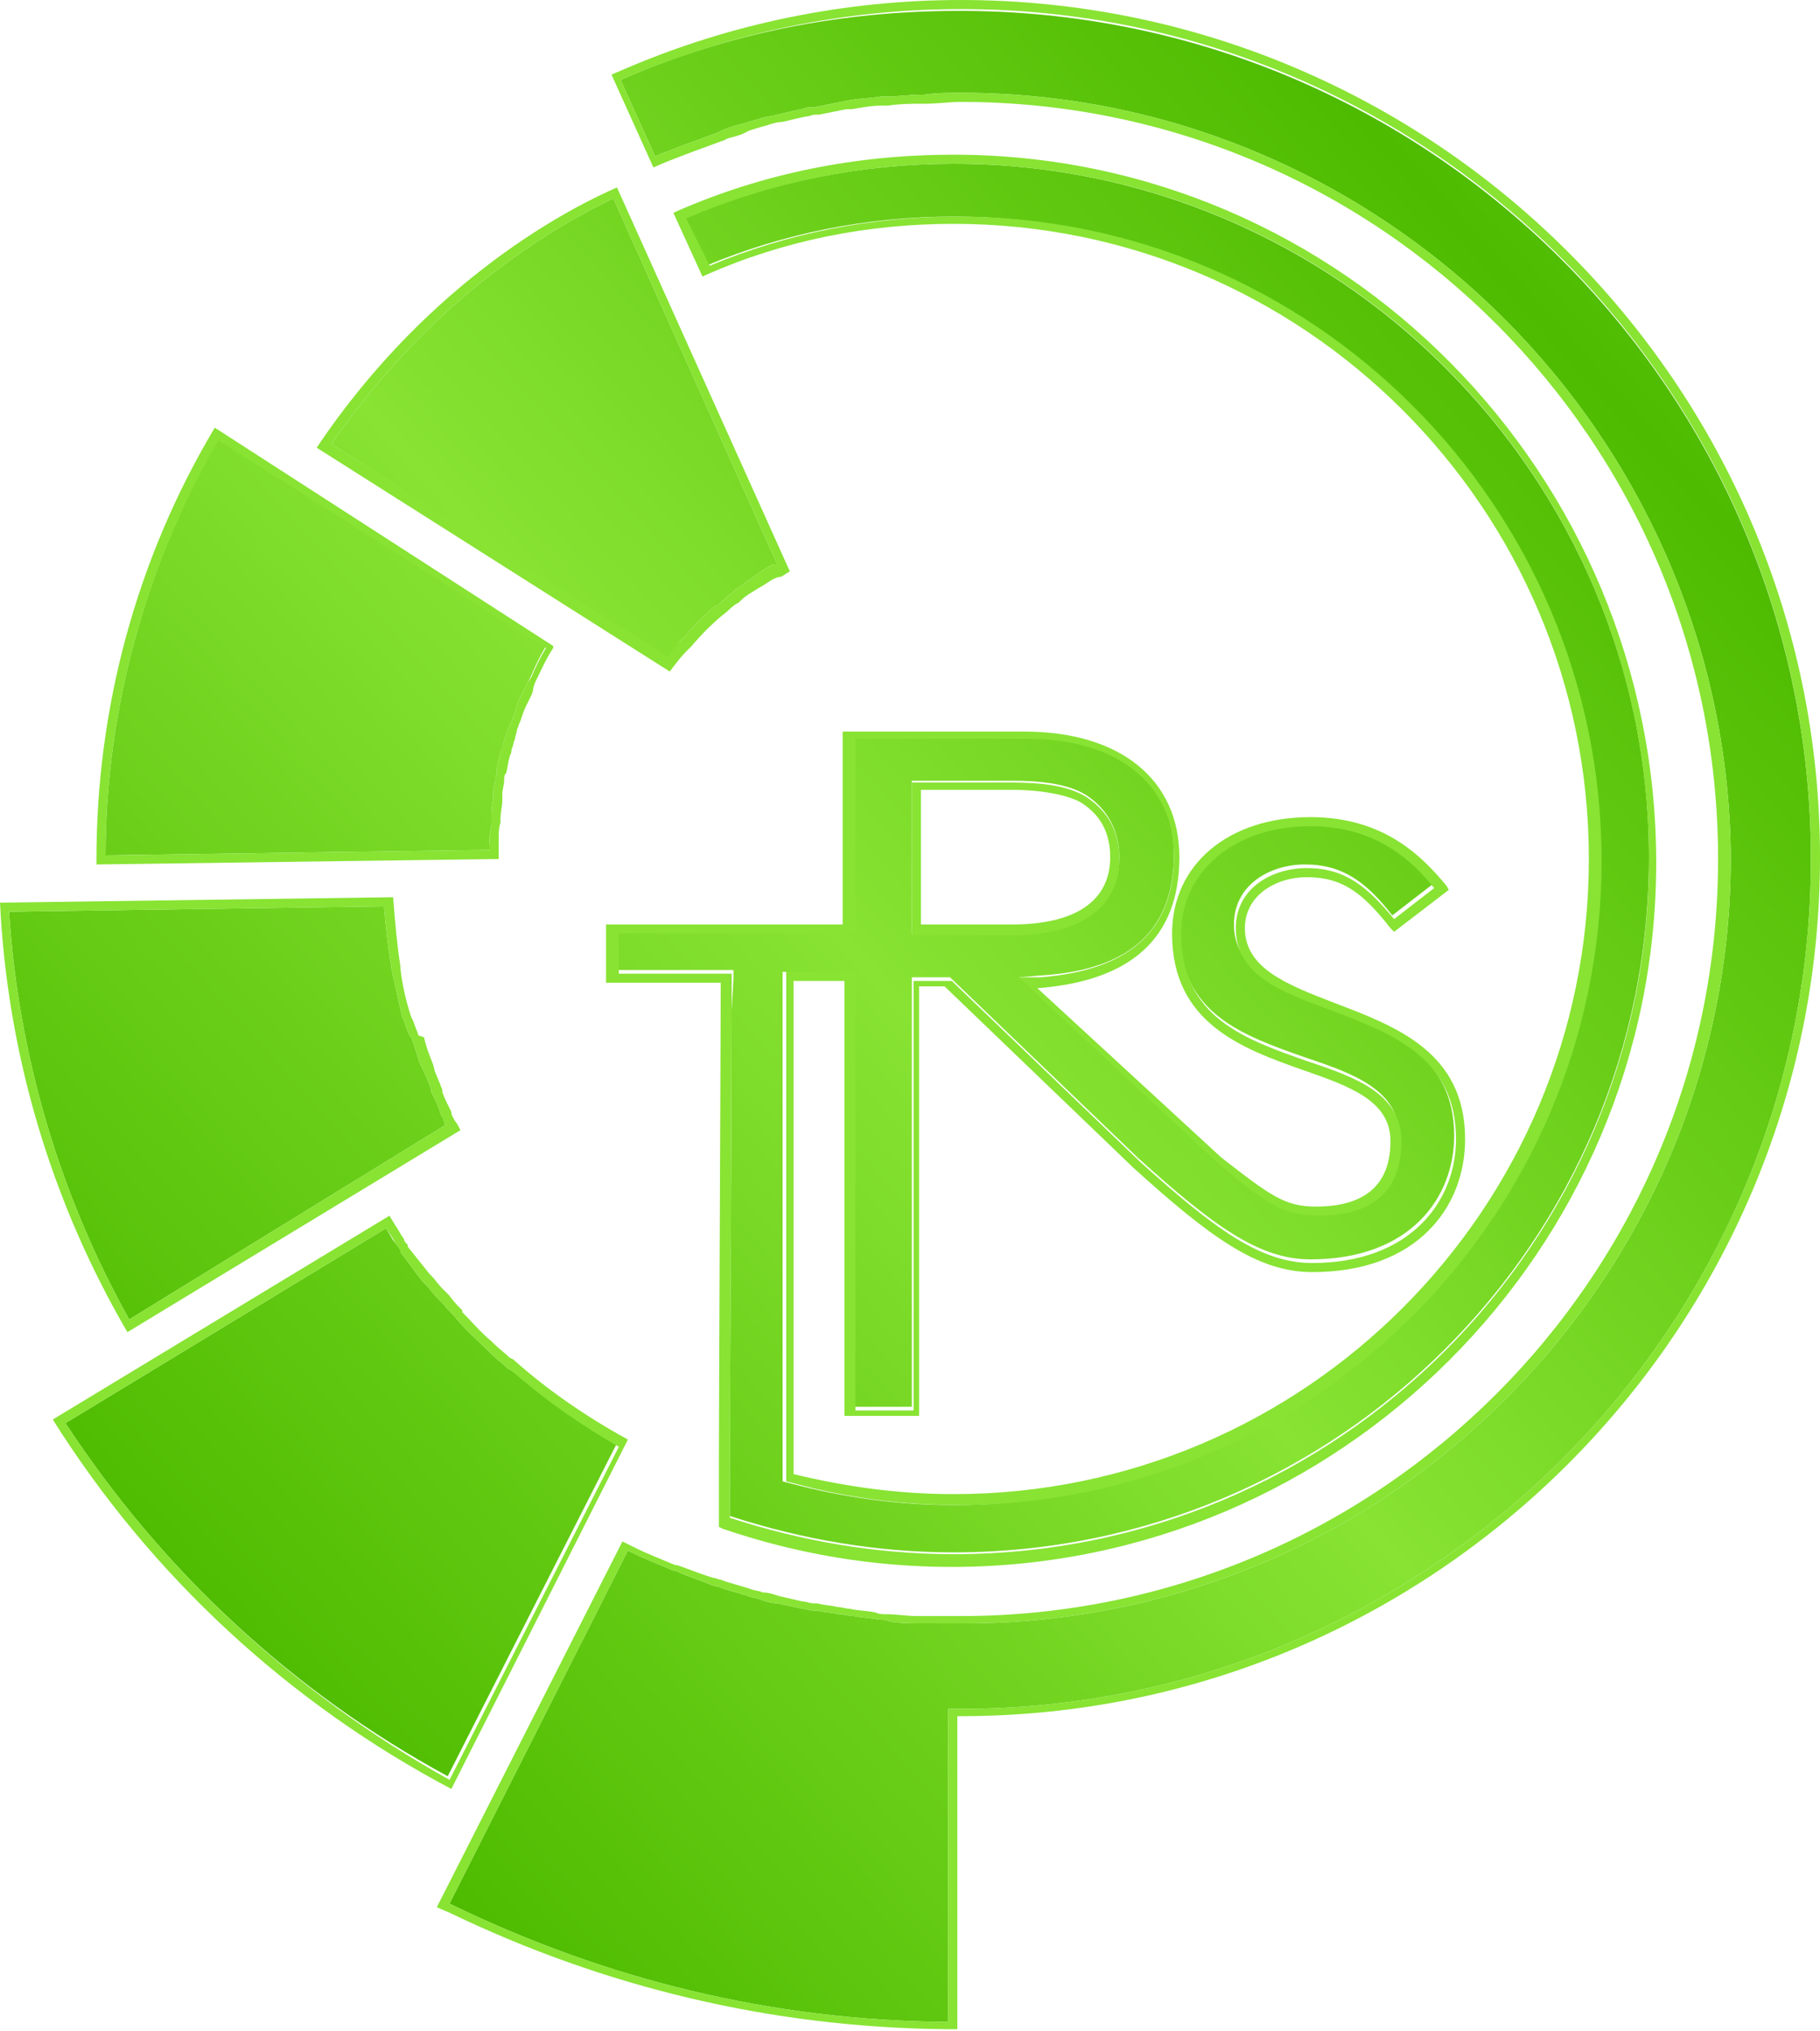 <?xml version="1.0" encoding="utf-8"?>
<!-- Generator: Adobe Illustrator 19.2.1, SVG Export Plug-In . SVG Version: 6.00 Build 0)  -->
<svg version="1.1" xmlns="http://www.w3.org/2000/svg" xmlns:xlink="http://www.w3.org/1999/xlink" x="0px" y="0px"
	 viewBox="0 0 100 111.6" style="enable-background:new 0 0 100 111.6;" xml:space="preserve">

<linearGradient id="gradient" x1="0%" y1="0%" x2="100%" y2="0%" spreadMethod="reflect" gradientTransform="rotate(-45)">
	<stop offset="0" style="stop-color:#88e333"/>
	<stop offset="50%" style="stop-color:#4ebb00"/>
	<stop offset="100%" style="stop-color:#88e333"/>
</linearGradient>

<style>
	#logo-svg-stroke {
    	fill: #88e333;
    	-webkit-animation: greensheen 3s infinite; /* Chrome, Safari, Opera */
		animation: greensheen 3s infinite;
	}
	/* Chrome, Safari, Opera */
	@-webkit-keyframes greensheen {
	    0% {fill: #4ebb00;}
	    50% {fill: #aaff5b;}
	    100% {fill: #4ebb00;}
	}

	/* Standard syntax */
	@keyframes greensheen {
	    0% {fill: #4ebb00;}
	    50% {fill: #aaff5b;}
	    100% {fill: #4ebb00;}
	}
</style>

<g id="logo-svg" fill="url(#gradient)">
	<path class="st0" d="M40.2,55.5c0,5.5-0.1,22.3-0.1,24.3l0,0.3l0,3.2c4,1.3,8.1,2,12.3,2c21.1,0,38.2-17.1,38.2-38.2
		C90.6,26.2,73.5,9,52.4,9c-5.1,0-10.1,1-14.8,3l1.2,2.6c4.3-1.8,8.9-2.7,13.6-2.7c19.5,0,35.4,15.9,35.4,35.4
		c0,19.5-15.9,35.4-35.4,35.4c-3,0-6-0.4-9-1.2l-0.4-0.1l0-0.4l0-27.1l0-0.5h0.5h2.8H47v0.5v23.4h3.1V54.2v-0.5h0.5h1.4h0.2l0.1,0.1
		l10.1,9.7h0l0.1,0.1c4.2,3.8,6.7,5.6,9.5,5.6c5.5,0,7.9-3.4,7.9-6.8c0-4.4-3.5-5.8-6.9-7.1c-2.7-1-5.2-2-5.2-4.5
		c0-2.2,2-3.3,3.9-3.3c2.1,0,3.4,1,4.8,2.8l2.2-1.7c-1.2-1.5-3.2-3.4-6.8-3.4c-4.2,0-7.1,2.4-7.1,5.9c0,4.6,3.5,5.8,6.9,7
		c2.7,0.9,5.2,1.8,5.2,4.4c0,2.7-1.6,4.1-4.6,4.1c-1.9,0-2.9-0.7-5.5-2.9l-10.1-9.4L56,53.7l1.2-0.1c4.9-0.3,7.3-2.5,7.3-6.7
		c0-4-3.1-6.4-8-6.4H47v10.1v0.5h-0.5H34v2.2h5.8h0.5l0,0.5L40.2,55.5z M50.1,50.9v-7.5v-0.5h0.5h5c1.3,0,3,0.1,4.1,0.8
		c1.2,0.8,1.8,2,1.8,3.4c0,2.7-2.1,4.2-5.9,4.2h-5h-0.5V50.9z M33.9,79.3l-9.3,18.3C16.1,93,8.9,86.3,3.6,78.2l17.6-10.7l0,0
		c0.2,0.3,0.3,0.5,0.5,0.8c0.1,0.1,0.2,0.2,0.3,0.4l0,0.1c0.4,0.5,0.8,1.1,1.2,1.6l0.2,0.2c0.2,0.2,0.4,0.5,0.6,0.7l0.4,0.4
		c0.2,0.3,0.5,0.5,0.7,0.8l0.1,0.1c0.5,0.6,1.1,1.1,1.7,1.7l0.1,0.1c0.3,0.3,0.6,0.5,0.9,0.8l0.2,0.1C29.8,76.7,31.8,78.2,33.9,79.3
		z M7.1,72.5C3.3,65.7,1,58,0.5,50.1l20.6-0.3c0.1,1.1,0.2,2.2,0.4,3.3l0,0.1c0.2,0.9,0.4,1.8,0.6,2.7l0.1,0.2
		c0.1,0.3,0.2,0.6,0.3,0.8l0.1,0.1c0.2,0.5,0.3,1,0.5,1.5l0.2,0.4c0.1,0.2,0.2,0.5,0.3,0.7c0,0.1,0.1,0.2,0.1,0.3l0,0.1
		c0.2,0.4,0.4,0.8,0.5,1.2c0.1,0.2,0.2,0.3,0.2,0.5c0,0,0,0.1,0.1,0.1L7.1,72.5z M27,46.7L5.8,47c0-8,2.2-15.9,6.2-22.9l18,11.4
		c-0.3,0.5-0.6,1.1-0.8,1.6L29,37.5c-0.1,0.2-0.2,0.4-0.3,0.6l-0.2,0.4c-0.1,0.3-0.2,0.6-0.3,0.9l0,0c-0.1,0.2-0.1,0.3-0.2,0.5
		c-0.1,0.2-0.1,0.3-0.2,0.5c-0.1,0.2-0.1,0.4-0.2,0.6l0,0.1c0,0.1-0.1,0.2-0.1,0.3c-0.1,0.3-0.2,0.6-0.2,1c0,0.1,0,0.2-0.1,0.3
		l0,0.1c0,0.3-0.1,0.5-0.1,0.7l0,0.1c0,0.1,0,0.2,0,0.3c-0.1,0.4-0.1,0.7-0.1,1.1l0,0.2c0,0.3-0.1,0.6-0.1,0.9l0,0.1
		c0,0.1,0,0.2,0,0.2C27,46.5,27,46.6,27,46.7z M36.7,36.2L18.2,24.4C24,16,31,12.2,33.7,10.9l9,20.1c0,0-0.1,0-0.1,0l-0.1,0
		c-0.4,0.2-0.7,0.4-1.1,0.7c-0.3,0.2-0.7,0.5-1,0.7l-0.1,0.1l-0.1,0.1l0,0c-0.3,0.2-0.6,0.5-0.8,0.7l-0.1,0
		c-0.6,0.5-1.2,1.1-1.7,1.7l-0.3,0.3C37.1,35.7,36.9,36,36.7,36.2z M99.5,47.2c0,25.7-20.9,46.7-46.7,46.7h-0.2h-0.5l0,0.5l0,16.7
		l-0.2,0c-9.5-0.1-18.5-2.3-27-6.4l-0.2-0.1l9.8-19.4l0.2,0.1c0.8,0.4,1.6,0.7,2.3,1l0.1,0c0.6,0.3,1.3,0.5,2,0.8
		c0.1,0,0.3,0.1,0.4,0.1c0.5,0.2,1,0.3,1.6,0.5c0.2,0.1,0.5,0.1,0.7,0.2c0.3,0.1,0.6,0.2,0.9,0.2c0.5,0.1,0.9,0.2,1.4,0.3
		c0.2,0,0.4,0.1,0.6,0.1l0.2,0c0.4,0.1,0.8,0.1,1.2,0.2c0.3,0,0.5,0.1,0.8,0.1c0.5,0.1,1,0.1,1.4,0.2c0.2,0,0.4,0,0.6,0.1
		c0.6,0.1,1.1,0.1,1.7,0.1l0.5,0c0.7,0,1.2,0,1.8,0l0.1,0c23.2,0,42.1-18.9,42.1-42.1C94.9,24,76,5.1,52.8,5.1c-0.7,0-1.4,0-2,0.1
		l-0.2,0c-0.6,0-1.2,0.1-1.9,0.1l-0.3,0c-0.5,0.1-1.1,0.1-1.7,0.2l-0.5,0.1c-0.5,0.1-1,0.2-1.5,0.3l-0.2,0l-0.1,0
		C44.3,5.9,44.1,6,44,6c-0.4,0.1-0.9,0.2-1.3,0.3c-0.3,0.1-0.6,0.1-0.9,0.2c-0.3,0.1-0.7,0.2-1,0.3c-0.4,0.1-0.8,0.2-1.2,0.4
		l-0.2,0.1c-1.1,0.4-2.2,0.8-3.2,1.2l-0.2,0.1l-1.9-4.2l0.2-0.1c5.8-2.5,12-3.7,18.3-3.7C78.5,0.5,99.5,21.5,99.5,47.2z"/>
</g>
<g id="logo-svg-stroke" fill="#88e333">
	<path class="st1" d="M52.8,0.5c25.8,0,46.7,21,46.7,46.7c0,25.7-20.9,46.7-46.7,46.7h-0.2h-0.5l0,0.5l0,16.7l-0.2,0
		c-9.5-0.1-18.5-2.3-27-6.4l-0.2-0.1l9.8-19.4l0.2,0.1c0.8,0.4,1.6,0.7,2.3,1l0.1,0c0.6,0.3,1.3,0.5,2,0.8c0.1,0,0.3,0.1,0.4,0.1
		c0.5,0.2,1,0.3,1.6,0.5c0.2,0.1,0.5,0.1,0.7,0.2c0.3,0.1,0.6,0.2,0.9,0.2c0.5,0.1,0.9,0.2,1.4,0.3c0.2,0,0.4,0.1,0.6,0.1l0.2,0
		c0.4,0.1,0.8,0.1,1.2,0.2c0.3,0,0.5,0.1,0.8,0.1c0.5,0.1,1,0.1,1.4,0.2c0.2,0,0.4,0,0.6,0.1c0.6,0.1,1.1,0.1,1.7,0.1l0.5,0
		c0.7,0,1.2,0,1.8,0l0.1,0c23.2,0,42.1-18.9,42.1-42.1C94.9,24,76,5.1,52.8,5.1c-0.7,0-1.4,0-2,0.1l-0.2,0c-0.6,0-1.2,0.1-1.9,0.1
		l-0.3,0c-0.5,0.1-1.1,0.1-1.7,0.2l-0.5,0.1c-0.5,0.1-1,0.2-1.5,0.3l-0.2,0l-0.1,0C44.3,5.9,44.1,6,44,6c-0.4,0.1-0.9,0.2-1.3,0.3
		c-0.3,0.1-0.6,0.1-0.9,0.2c-0.3,0.1-0.7,0.2-1,0.3c-0.4,0.1-0.8,0.2-1.2,0.4l-0.2,0.1c-1.1,0.4-2.2,0.8-3.2,1.2l-0.2,0.1l-1.9-4.2
		l0.2-0.1C40.2,1.8,46.4,0.5,52.8,0.5 M52.8,0c-6.4,0-12.7,1.3-18.5,3.8l-0.7,0.3l2.3,5.1l0.7-0.3c1-0.4,2.1-0.8,3.2-1.2l0.2-0.1
		c0.4-0.1,0.8-0.2,1.1-0.4c0.3-0.1,0.6-0.2,1-0.3c0.3-0.1,0.6-0.2,0.9-0.2c0.4-0.1,0.8-0.2,1.3-0.3c0.2,0,0.3-0.1,0.5-0.1l0.2,0
		c0.5-0.1,1-0.2,1.5-0.3L46.8,6c0.6-0.1,1.1-0.2,1.7-0.2l0.3,0c0.7-0.1,1.3-0.1,1.8-0.1l0.2,0c0.7,0,1.4-0.1,2-0.1
		c23,0,41.6,18.7,41.6,41.6c0,23-18.7,41.6-41.6,41.6l-0.1,0c-0.6,0-1.1,0-1.8,0l-0.5,0c-0.6,0-1.1-0.1-1.7-0.1
		c-0.2,0-0.4,0-0.6-0.1c-0.5-0.1-1-0.1-1.4-0.2c-0.2,0-0.5-0.1-0.7-0.1c-0.4-0.1-0.8-0.1-1.1-0.2l-0.2,0c-0.2,0-0.4-0.1-0.6-0.1
		c-0.4-0.1-0.9-0.2-1.3-0.3c-0.3-0.1-0.6-0.2-0.9-0.2c-0.2-0.1-0.5-0.1-0.7-0.2c-0.6-0.2-1.1-0.3-1.6-0.5c-0.1,0-0.3-0.1-0.4-0.1
		c-0.7-0.2-1.4-0.5-2-0.7l-0.1,0c-0.7-0.3-1.5-0.6-2.3-1l-0.6-0.3L24,104.8l0.7,0.3c8.5,4.1,17.7,6.3,27.2,6.4l0.7,0l0-17.2h0.2
		c26,0,47.2-21.2,47.2-47.2C100,21.2,78.8,0,52.8,0L52.8,0z"/>
	<path class="st1" d="M52.4,9c21.1,0,38.2,17.1,38.2,38.2c0,21.1-17.1,38.2-38.2,38.2c-4.2,0-8.3-0.7-12.3-2l0-3.2l0-0.3
		c0-2,0.1-18.8,0.1-24.3l0-1.6l0-0.5h-0.5H34v-2.2h12.5H47v-0.5V40.6h9.5c4.9,0,8,2.5,8,6.4c0,4.1-2.4,6.3-7.3,6.7L56,53.7l0.8,0.8
		l10.1,9.4c2.6,2.2,3.6,2.9,5.5,2.9c3.1,0,4.6-1.4,4.6-4.1c0-2.6-2.5-3.5-5.2-4.4c-3.4-1.2-6.9-2.4-6.9-7c0-3.4,2.9-5.9,7.1-5.9
		c3.6,0,5.6,1.9,6.8,3.4l-2.2,1.7c-1.5-1.8-2.7-2.8-4.8-2.8c-1.9,0-3.9,1.1-3.9,3.3c0,2.6,2.5,3.5,5.2,4.5c3.4,1.3,6.9,2.6,6.9,7.1
		c0,3.4-2.5,6.8-7.9,6.8c-2.8,0-5.3-1.8-9.5-5.6l-0.1-0.1h0l-10.1-9.7l-0.1-0.1h-0.2h-1.4h-0.5v0.5v23.1H47V53.9v-0.5h-0.5h-2.8
		h-0.5l0,0.5l0,27.1l0,0.4l0.4,0.1c2.9,0.8,6,1.2,9,1.2c19.5,0,35.4-15.9,35.4-35.4c0-19.5-15.9-35.4-35.4-35.4
		c-4.7,0-9.3,0.9-13.6,2.7L37.7,12C42.4,10,47.3,9,52.4,9 M50.1,51.4h0.5h5c3.7,0,5.9-1.5,5.9-4.2c0-1.5-0.6-2.6-1.8-3.4
		c-1.1-0.7-2.8-0.8-4.1-0.8h-5h-0.5v0.5v7.5V51.4 M52.4,8.5c-5.3,0-10.4,1-15.2,3.1L37,11.7l1.6,3.5l0.2-0.1
		c4.3-1.9,8.9-2.8,13.6-2.8c19.2,0,34.9,15.6,34.9,34.9c0,19.2-15.6,34.9-34.9,34.9c-3,0-5.9-0.4-8.8-1.1l0-27.1h2.8v23.9h4.1V54.2
		h1.4L62.1,64l0.1,0.1h0c4.3,3.9,6.9,5.8,9.9,5.8c5.8,0,8.4-3.6,8.4-7.3c0-4.8-3.8-6.2-7.2-7.5c-2.6-1-4.9-1.9-4.9-4.1
		c0-1.8,1.7-2.8,3.4-2.8c2,0,3.1,0.9,4.6,2.8l0.2,0.2l3-2.3l-0.1-0.2C78.1,47,76,44.9,72,44.9c-4.5,0-7.6,2.6-7.6,6.4
		c0,4.9,3.8,6.3,7.2,7.5c2.6,0.9,4.8,1.7,4.8,3.9c0,2.4-1.4,3.6-4.1,3.6c-1.7,0-2.5-0.6-5.2-2.7l-10.1-9.3c5.2-0.4,7.8-2.8,7.8-7.2
		c0-4.3-3.3-6.9-8.5-6.9h-10v10.6h-13v3.2h6.3c0,2.5-0.1,23.7-0.1,26h0l0,3.7l0,0.2l0.2,0.1c4.1,1.4,8.3,2.1,12.6,2.1
		c21.3,0,38.7-17.4,38.7-38.7S73.8,8.5,52.4,8.5L52.4,8.5z M50.6,50.9v-7.5h5c1.7,0,3.1,0.3,3.8,0.7c1.1,0.7,1.6,1.7,1.6,3
		c0,2.4-1.9,3.7-5.4,3.7H50.6L50.6,50.9z"/>
	<path class="st1" d="M21.2,67.5L21.2,67.5c0.2,0.3,0.4,0.5,0.5,0.8c0.1,0.1,0.2,0.2,0.3,0.4l0,0.1c0.4,0.5,0.8,1.1,1.2,1.6l0.2,0.2
		c0.2,0.2,0.4,0.5,0.6,0.7l0.4,0.4c0.2,0.3,0.5,0.5,0.7,0.8l0.1,0.1c0.5,0.6,1.1,1.1,1.7,1.7l0.1,0.1c0.3,0.3,0.6,0.5,0.9,0.8
		l0.2,0.1c1.8,1.6,3.8,3,5.9,4.2l-9.3,18.3C16.1,93,8.9,86.3,3.6,78.2L21.2,67.5 M21.4,66.8L2.9,78c5.4,8.6,13,15.6,21.9,20.3
		l9.7-19.2c-2.2-1.2-4.4-2.7-6.3-4.4l-0.2-0.1c-0.3-0.3-0.6-0.5-0.9-0.8l-0.1-0.1c-0.6-0.5-1.1-1.1-1.6-1.6L25.4,72
		c-0.2-0.2-0.5-0.5-0.7-0.8l-0.4-0.4c-0.2-0.2-0.4-0.5-0.6-0.7L23.6,70c-0.4-0.5-0.8-1-1.2-1.5l0-0.1c-0.1-0.1-0.2-0.2-0.2-0.3
		c-0.2-0.3-0.3-0.5-0.5-0.8L21.4,66.8L21.4,66.8z"/>
	<path class="st1" d="M21.1,49.8c0.1,1.1,0.2,2.2,0.4,3.3l0,0.1c0.2,0.9,0.4,1.8,0.6,2.7l0.1,0.2c0.1,0.3,0.2,0.6,0.3,0.8l0.1,0.1
		c0.2,0.5,0.3,1,0.5,1.5l0.2,0.4c0.1,0.2,0.2,0.5,0.3,0.7c0,0.1,0.1,0.2,0.1,0.3l0,0.1c0.2,0.4,0.4,0.8,0.5,1.2
		c0.1,0.2,0.2,0.3,0.2,0.5c0,0,0,0.1,0.1,0.1L7.1,72.5C3.3,65.7,1,58,0.5,50.1L21.1,49.8 M21.6,49.3L0,49.6C0.4,57.9,2.8,66,7,73.2
		l18.3-11.1c-0.1-0.2-0.2-0.4-0.3-0.5c-0.1-0.2-0.2-0.3-0.2-0.5c-0.2-0.4-0.4-0.8-0.5-1.1l0-0.1c0-0.1-0.1-0.2-0.1-0.3
		c-0.1-0.2-0.2-0.5-0.3-0.7l-0.1-0.4c-0.2-0.5-0.4-1-0.5-1.5L23,56.9c-0.1-0.3-0.2-0.5-0.3-0.8l-0.1-0.2c-0.3-0.9-0.5-1.8-0.6-2.7
		l0-0.1C21.8,51.8,21.7,50.6,21.6,49.3L21.6,49.3z"/>
	<path class="st1" d="M12,24.2l18,11.4c-0.3,0.5-0.6,1.1-0.8,1.6L29,37.5c-0.1,0.2-0.2,0.4-0.3,0.6l-0.2,0.4
		c-0.1,0.3-0.2,0.6-0.3,0.9l0,0c-0.1,0.2-0.1,0.3-0.2,0.5c-0.1,0.2-0.1,0.3-0.2,0.5c-0.1,0.2-0.1,0.4-0.2,0.6l0,0.1
		c0,0.1-0.1,0.2-0.1,0.3c-0.1,0.3-0.2,0.6-0.2,1c0,0.1,0,0.2-0.1,0.3l0,0.1c0,0.3-0.1,0.5-0.1,0.7l0,0.1c0,0.1,0,0.2,0,0.3
		c-0.1,0.4-0.1,0.7-0.1,1.1l0,0.2c0,0.3-0.1,0.6-0.1,0.9l0,0.1c0,0.1,0,0.2,0,0.2c0,0.1,0,0.2,0,0.3L5.8,47C5.8,39,8,31.1,12,24.2
		 M11.8,23.5c-4.3,7.2-6.5,15.4-6.5,23.7c0,0.1,0,0.2,0,0.3l22.1-0.3c0-0.3,0-0.5,0-0.8c0-0.1,0-0.2,0-0.2l0-0.1
		c0-0.3,0-0.6,0.1-0.9l0-0.2c0-0.4,0.1-0.7,0.1-1c0-0.1,0-0.2,0-0.3l0-0.1c0-0.2,0.1-0.5,0.1-0.7l0-0.1c0-0.1,0-0.2,0.1-0.3
		c0.1-0.3,0.1-0.6,0.2-0.9c0-0.1,0.1-0.2,0.1-0.3l0-0.1c0.1-0.2,0.1-0.4,0.2-0.6c0-0.2,0.1-0.3,0.1-0.5c0.1-0.2,0.1-0.3,0.2-0.5l0,0
		c0.1-0.3,0.2-0.6,0.3-0.8l0.2-0.4c0.1-0.2,0.2-0.4,0.2-0.6l0.1-0.3c0.3-0.6,0.6-1.3,1-1.9c0,0,0,0,0-0.1L11.8,23.5L11.8,23.5z"/>
	<path class="st1" d="M33.7,10.9l9,20.1c0,0-0.1,0-0.1,0l-0.1,0c-0.4,0.2-0.7,0.4-1.1,0.7c-0.3,0.2-0.7,0.5-1,0.7l-0.1,0.1l-0.1,0.1
		l0,0c-0.3,0.2-0.6,0.5-0.8,0.7l-0.1,0c-0.6,0.5-1.2,1.1-1.7,1.7l-0.3,0.3c-0.2,0.2-0.4,0.5-0.6,0.8L18.2,24.4
		C24,16,31,12.2,33.7,10.9 M33.9,10.3c-2.3,1-10.2,4.9-16.5,14.3l19.4,12.3c0.3-0.4,0.6-0.8,0.9-1.1l0.3-0.3
		c0.5-0.6,1.1-1.2,1.7-1.7l0,0c0.3-0.2,0.5-0.5,0.9-0.7l0,0l0.1-0.1c0.3-0.3,0.7-0.5,1-0.7c0.4-0.2,0.7-0.5,1.1-0.6l0.1,0
		c0.2-0.1,0.3-0.2,0.5-0.3L33.9,10.3L33.9,10.3z"/>
</g>
</svg>
